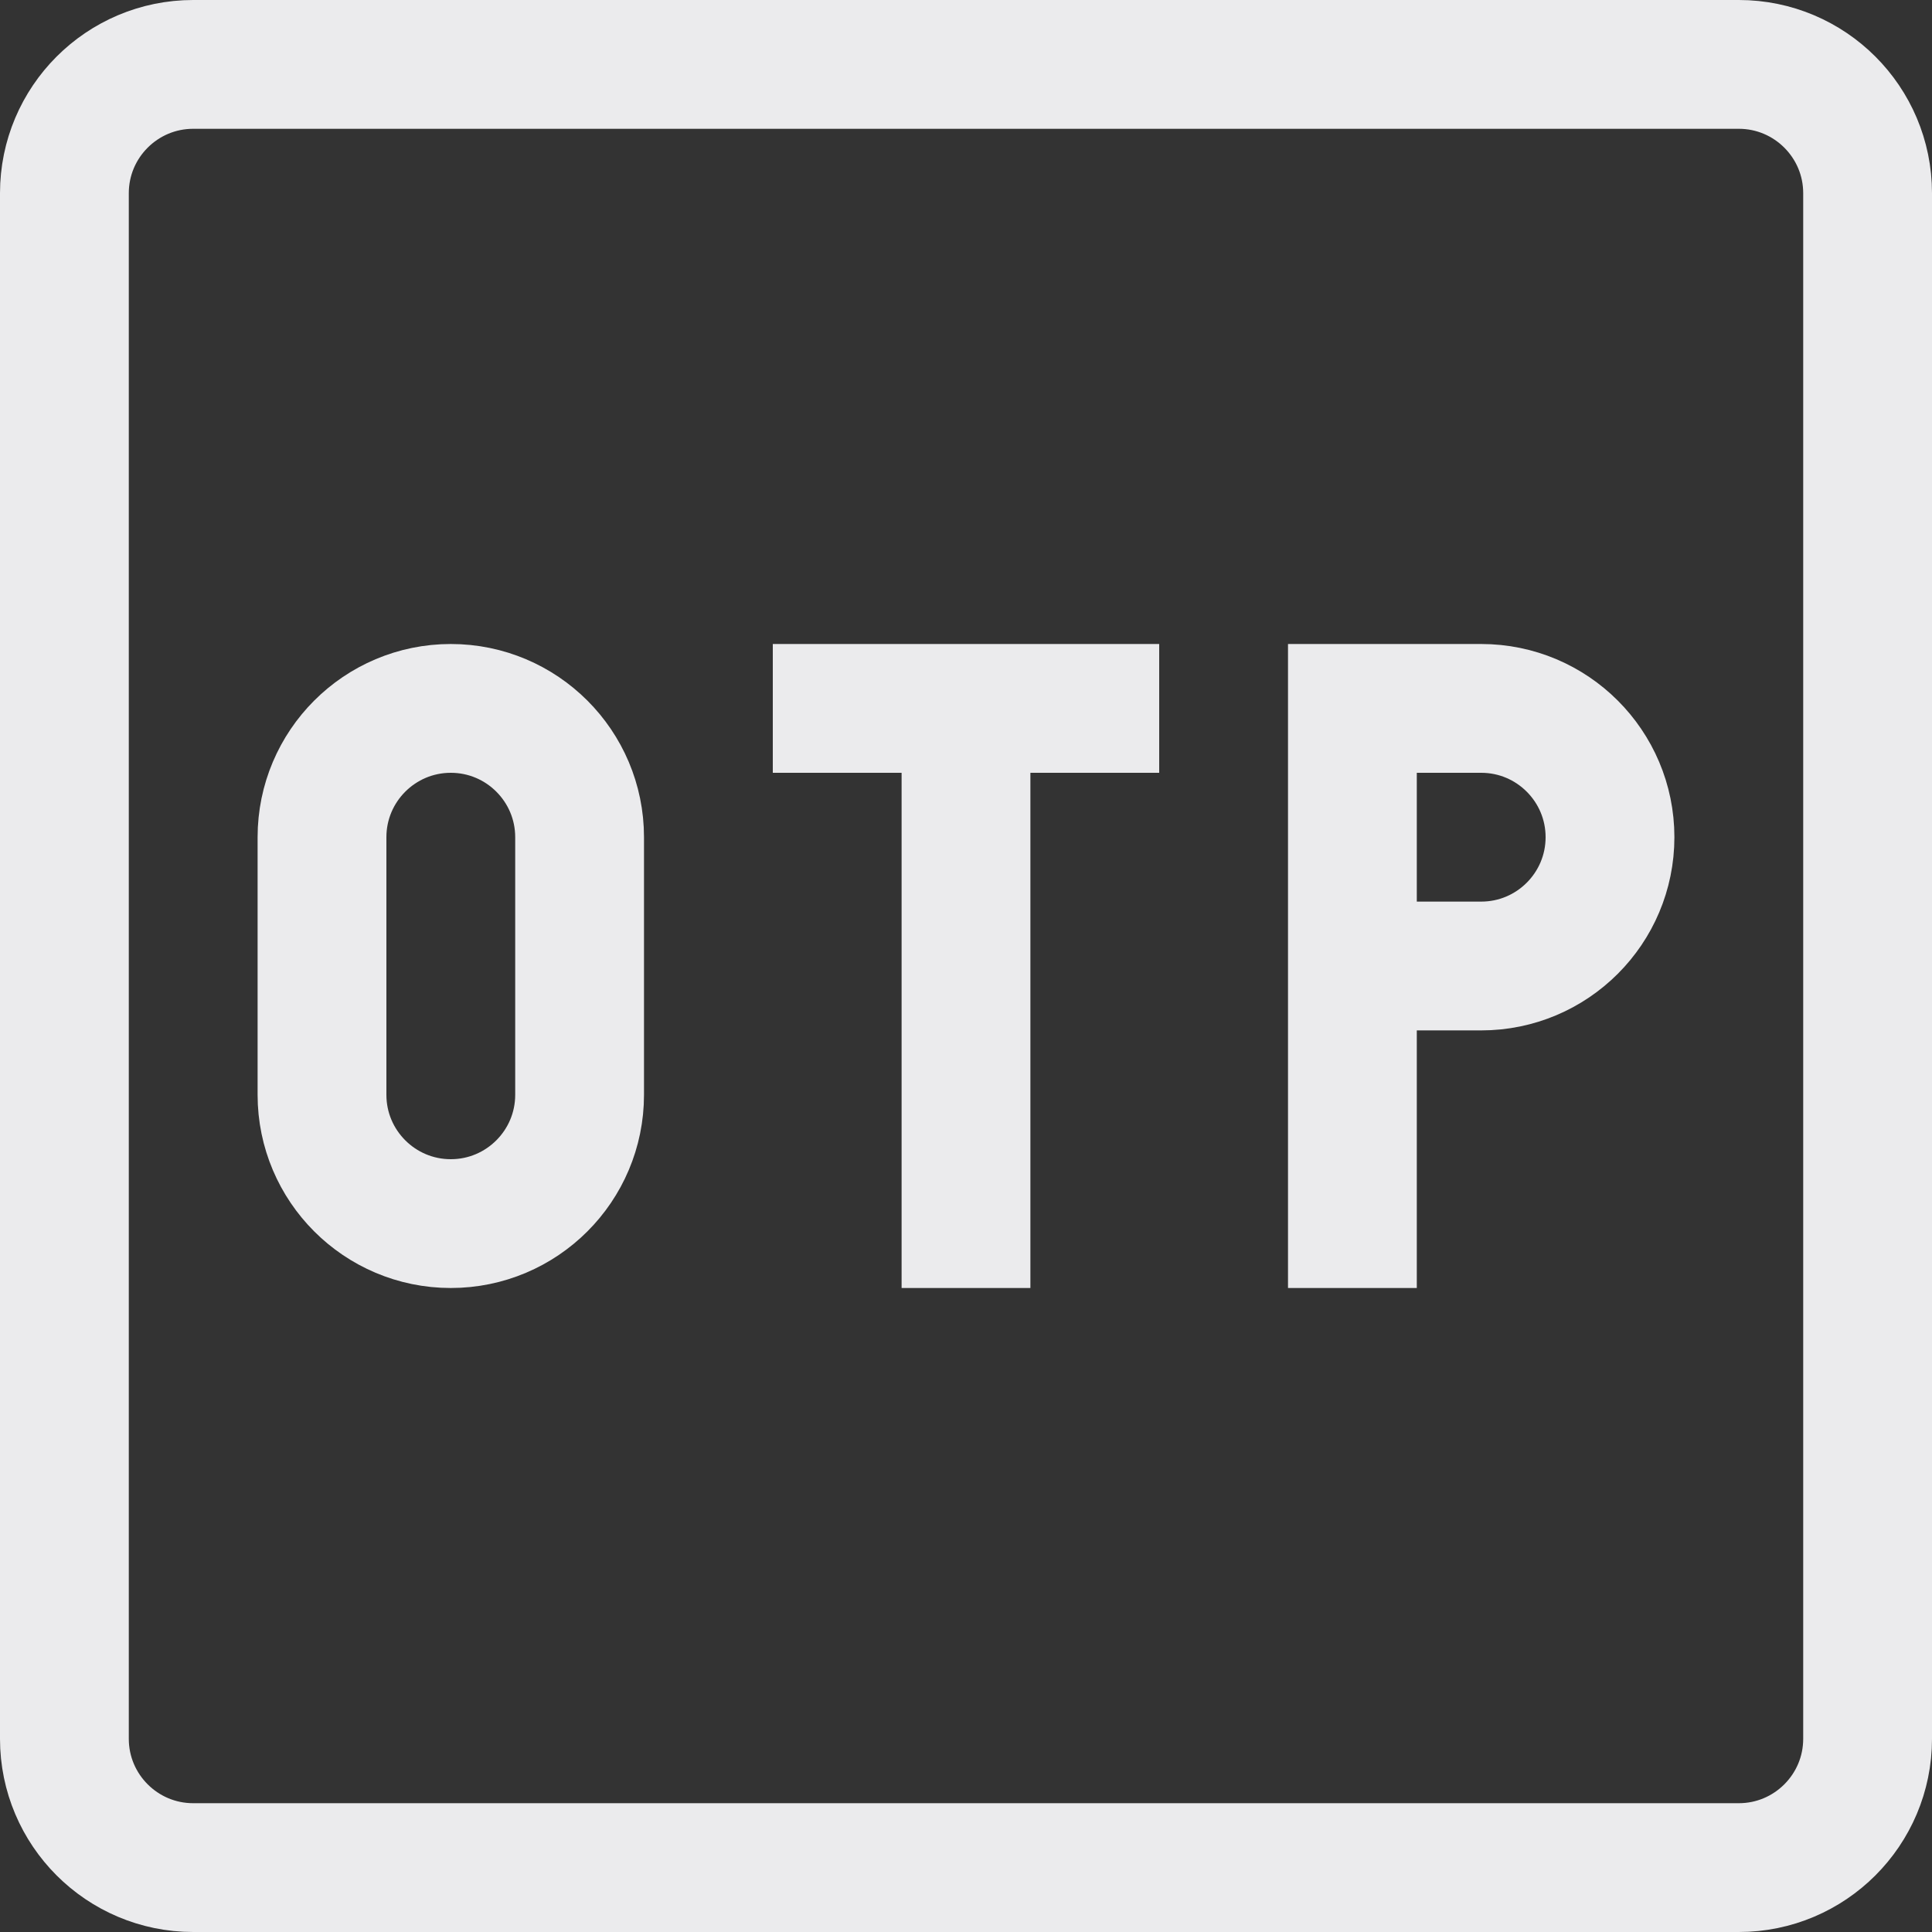<svg width="15" height="15" viewBox="0 0 15 15" fill="none" xmlns="http://www.w3.org/2000/svg">
<rect x="0" y="0" width="15" height="15" fill="#333333" stroke="none"/>
<path d="M6 5.5H9M7.5 5.5V10M10.5 10V7.5M10.5 7.5V5.5H11.5C12.052 5.5 12.5 5.948 12.5 6.5C12.5 7.052 12.052 7.5 11.5 7.5H10.5ZM4.5 6.5V8.5C4.5 9.052 4.052 9.5 3.5 9.5C2.948 9.5 2.5 9.052 2.5 8.5V6.5C2.5 5.948 2.948 5.5 3.5 5.5C4.052 5.5 4.5 5.948 4.5 6.5ZM1.5 0.5H13.5C14.052 0.5 14.5 0.948 14.5 1.5V13.5C14.5 14.052 14.052 14.5 13.5 14.5H1.5C0.948 14.5 0.5 14.052 0.5 13.5V1.5C0.5 0.948 0.948 0.5 1.5 0.5Z" stroke="#EBEBED"/>
</svg>
